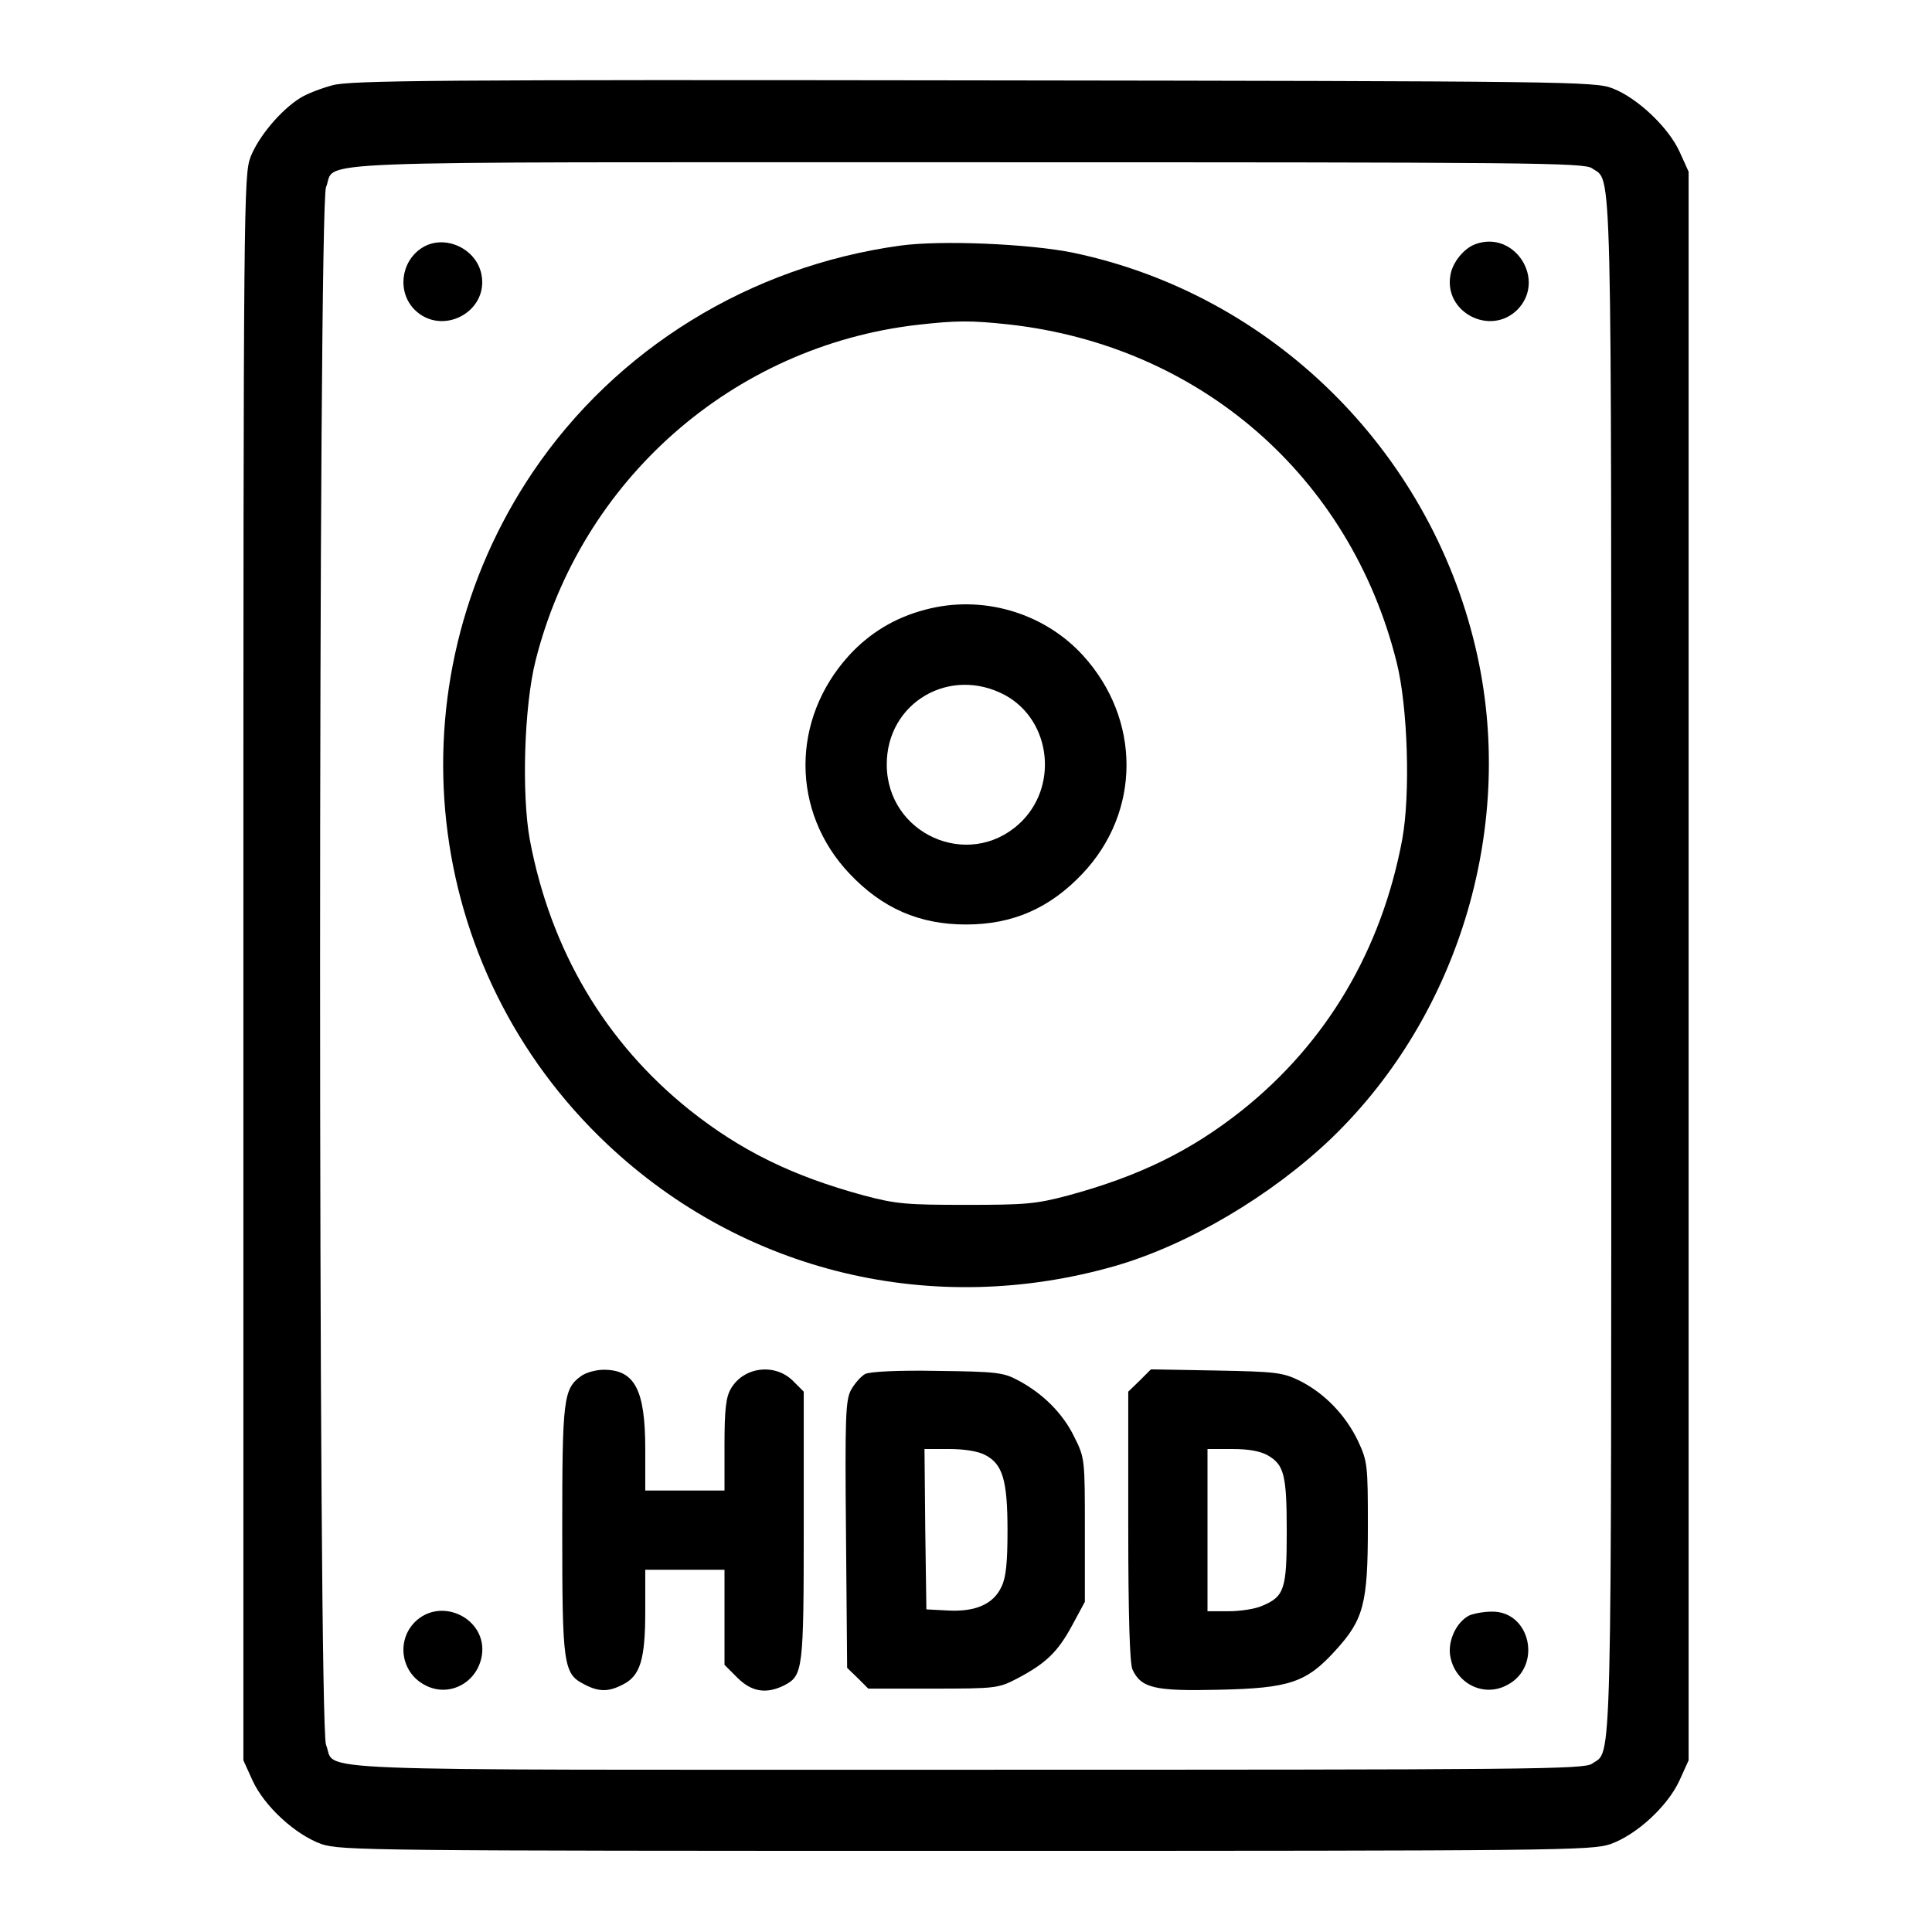 <?xml version="1.0" standalone="no"?>
<!DOCTYPE svg PUBLIC "-//W3C//DTD SVG 20010904//EN"
 "http://www.w3.org/TR/2001/REC-SVG-20010904/DTD/svg10.dtd">
<svg version="1.0" xmlns="http://www.w3.org/2000/svg"
 width="512pt" height="512pt" viewBox="0 0 512 512"
 preserveAspectRatio="xMidYMid meet">

<g transform="translate(0,512) scale(0.1,-0.1)"
stroke="none">
<path d="M881 4894 c-30 -8 -69 -23 -86 -34 -51 -32 -110 -102 -131 -156 -18
-48 -19 -108 -19 -2149 l0 -2100 24 -53 c31 -68 113 -144 183 -169 51 -17 129
-18 1708 -18 1579 0 1657 1 1708 18 70 25 152 101 183 169 l24 53 0 2105 0
2105 -24 53 c-29 64 -112 143 -178 168 -46 18 -117 19 -1693 21 -1417 2 -1653
0 -1699 -13z m3338 -220 c54 -38 51 77 51 -2114 0 -2191 3 -2076 -51 -2114
-21 -15 -163 -16 -1659 -16 -1817 0 -1666 -6 -1696 66 -21 50 -21 4078 0 4128
30 72 -121 66 1696 66 1496 0 1638 -1 1659 -16z"/>
<path d="M1118 4463 c-56 -36 -66 -117 -19 -164 72 -71 196 -6 177 93 -13 70
-99 109 -158 71z"/>
<path d="M2385 4469 c-398 -55 -752 -273 -973 -600 -380 -564 -297 -1316 198
-1782 361 -340 863 -460 1345 -322 194 56 414 186 574 339 342 330 491 838
381 1301 -124 525 -542 935 -1065 1045 -116 24 -352 34 -460 19z m290 -209
c506 -57 903 -403 1026 -894 30 -118 37 -351 15 -471 -55 -293 -200 -538 -424
-717 -136 -108 -273 -175 -461 -226 -86 -23 -115 -25 -271 -25 -156 0 -185 2
-271 25 -188 51 -325 118 -461 226 -224 179 -369 424 -424 717 -22 121 -15
353 15 473 120 480 523 834 1011 891 106 12 143 12 245 1z"/>
<path d="M2451 3504 c-80 -21 -147 -62 -201 -121 -154 -169 -154 -414 1 -578
87 -92 185 -135 309 -135 124 0 222 43 309 135 155 164 155 409 1 578 -104
114 -268 162 -419 121z m214 -227 c122 -68 141 -245 35 -341 -135 -122 -349
-26 -350 157 -1 165 168 264 315 184z"/>
<path d="M3910 4473 c-30 -11 -60 -47 -66 -81 -19 -99 105 -164 177 -93 78 79
-7 212 -111 174z"/>
<path d="M1541 1474 c-48 -34 -51 -60 -51 -409 0 -359 3 -381 59 -409 38 -20
64 -20 102 0 46 23 59 67 59 194 l0 110 105 0 105 0 0 -126 0 -126 34 -34 c38
-38 77 -44 125 -20 49 26 51 40 51 422 l0 356 -29 29 c-48 47 -130 37 -164
-21 -13 -22 -17 -54 -17 -149 l0 -121 -105 0 -105 0 0 110 c0 157 -28 210
-110 210 -20 0 -46 -7 -59 -16z"/>
<path d="M2293 1479 c-11 -6 -28 -25 -38 -43 -14 -27 -16 -70 -13 -383 l3
-353 28 -27 28 -28 172 0 c167 0 173 1 223 27 76 40 107 70 145 140 l34 63 0
190 c0 188 0 191 -28 247 -30 62 -83 115 -149 150 -39 21 -58 23 -213 25 -107
2 -178 -2 -192 -8z m318 -215 c46 -24 59 -66 59 -200 0 -85 -4 -125 -16 -149
-21 -46 -69 -67 -142 -63 l-57 3 -3 213 -2 212 65 0 c40 0 78 -6 96 -16z"/>
<path d="M3020 1461 l-30 -29 0 -356 c0 -240 4 -363 11 -380 23 -50 59 -58
229 -54 187 4 232 19 309 104 75 82 86 124 86 329 0 163 -1 172 -26 226 -33
69 -89 127 -155 160 -45 22 -63 24 -222 27 l-172 3 -30 -30z m340 -198 c43
-25 50 -52 50 -201 0 -154 -6 -173 -66 -198 -18 -8 -58 -14 -89 -14 l-55 0 0
215 0 215 66 0 c44 0 75 -6 94 -17z"/>
<path d="M1099 821 c-49 -50 -36 -133 26 -166 63 -35 140 4 152 78 15 97 -108
158 -178 88z"/>
<path d="M3894 839 c-34 -17 -57 -66 -51 -106 12 -74 89 -113 152 -78 93 49
61 196 -42 194 -21 0 -47 -5 -59 -10z"/>
</g>
</svg>
